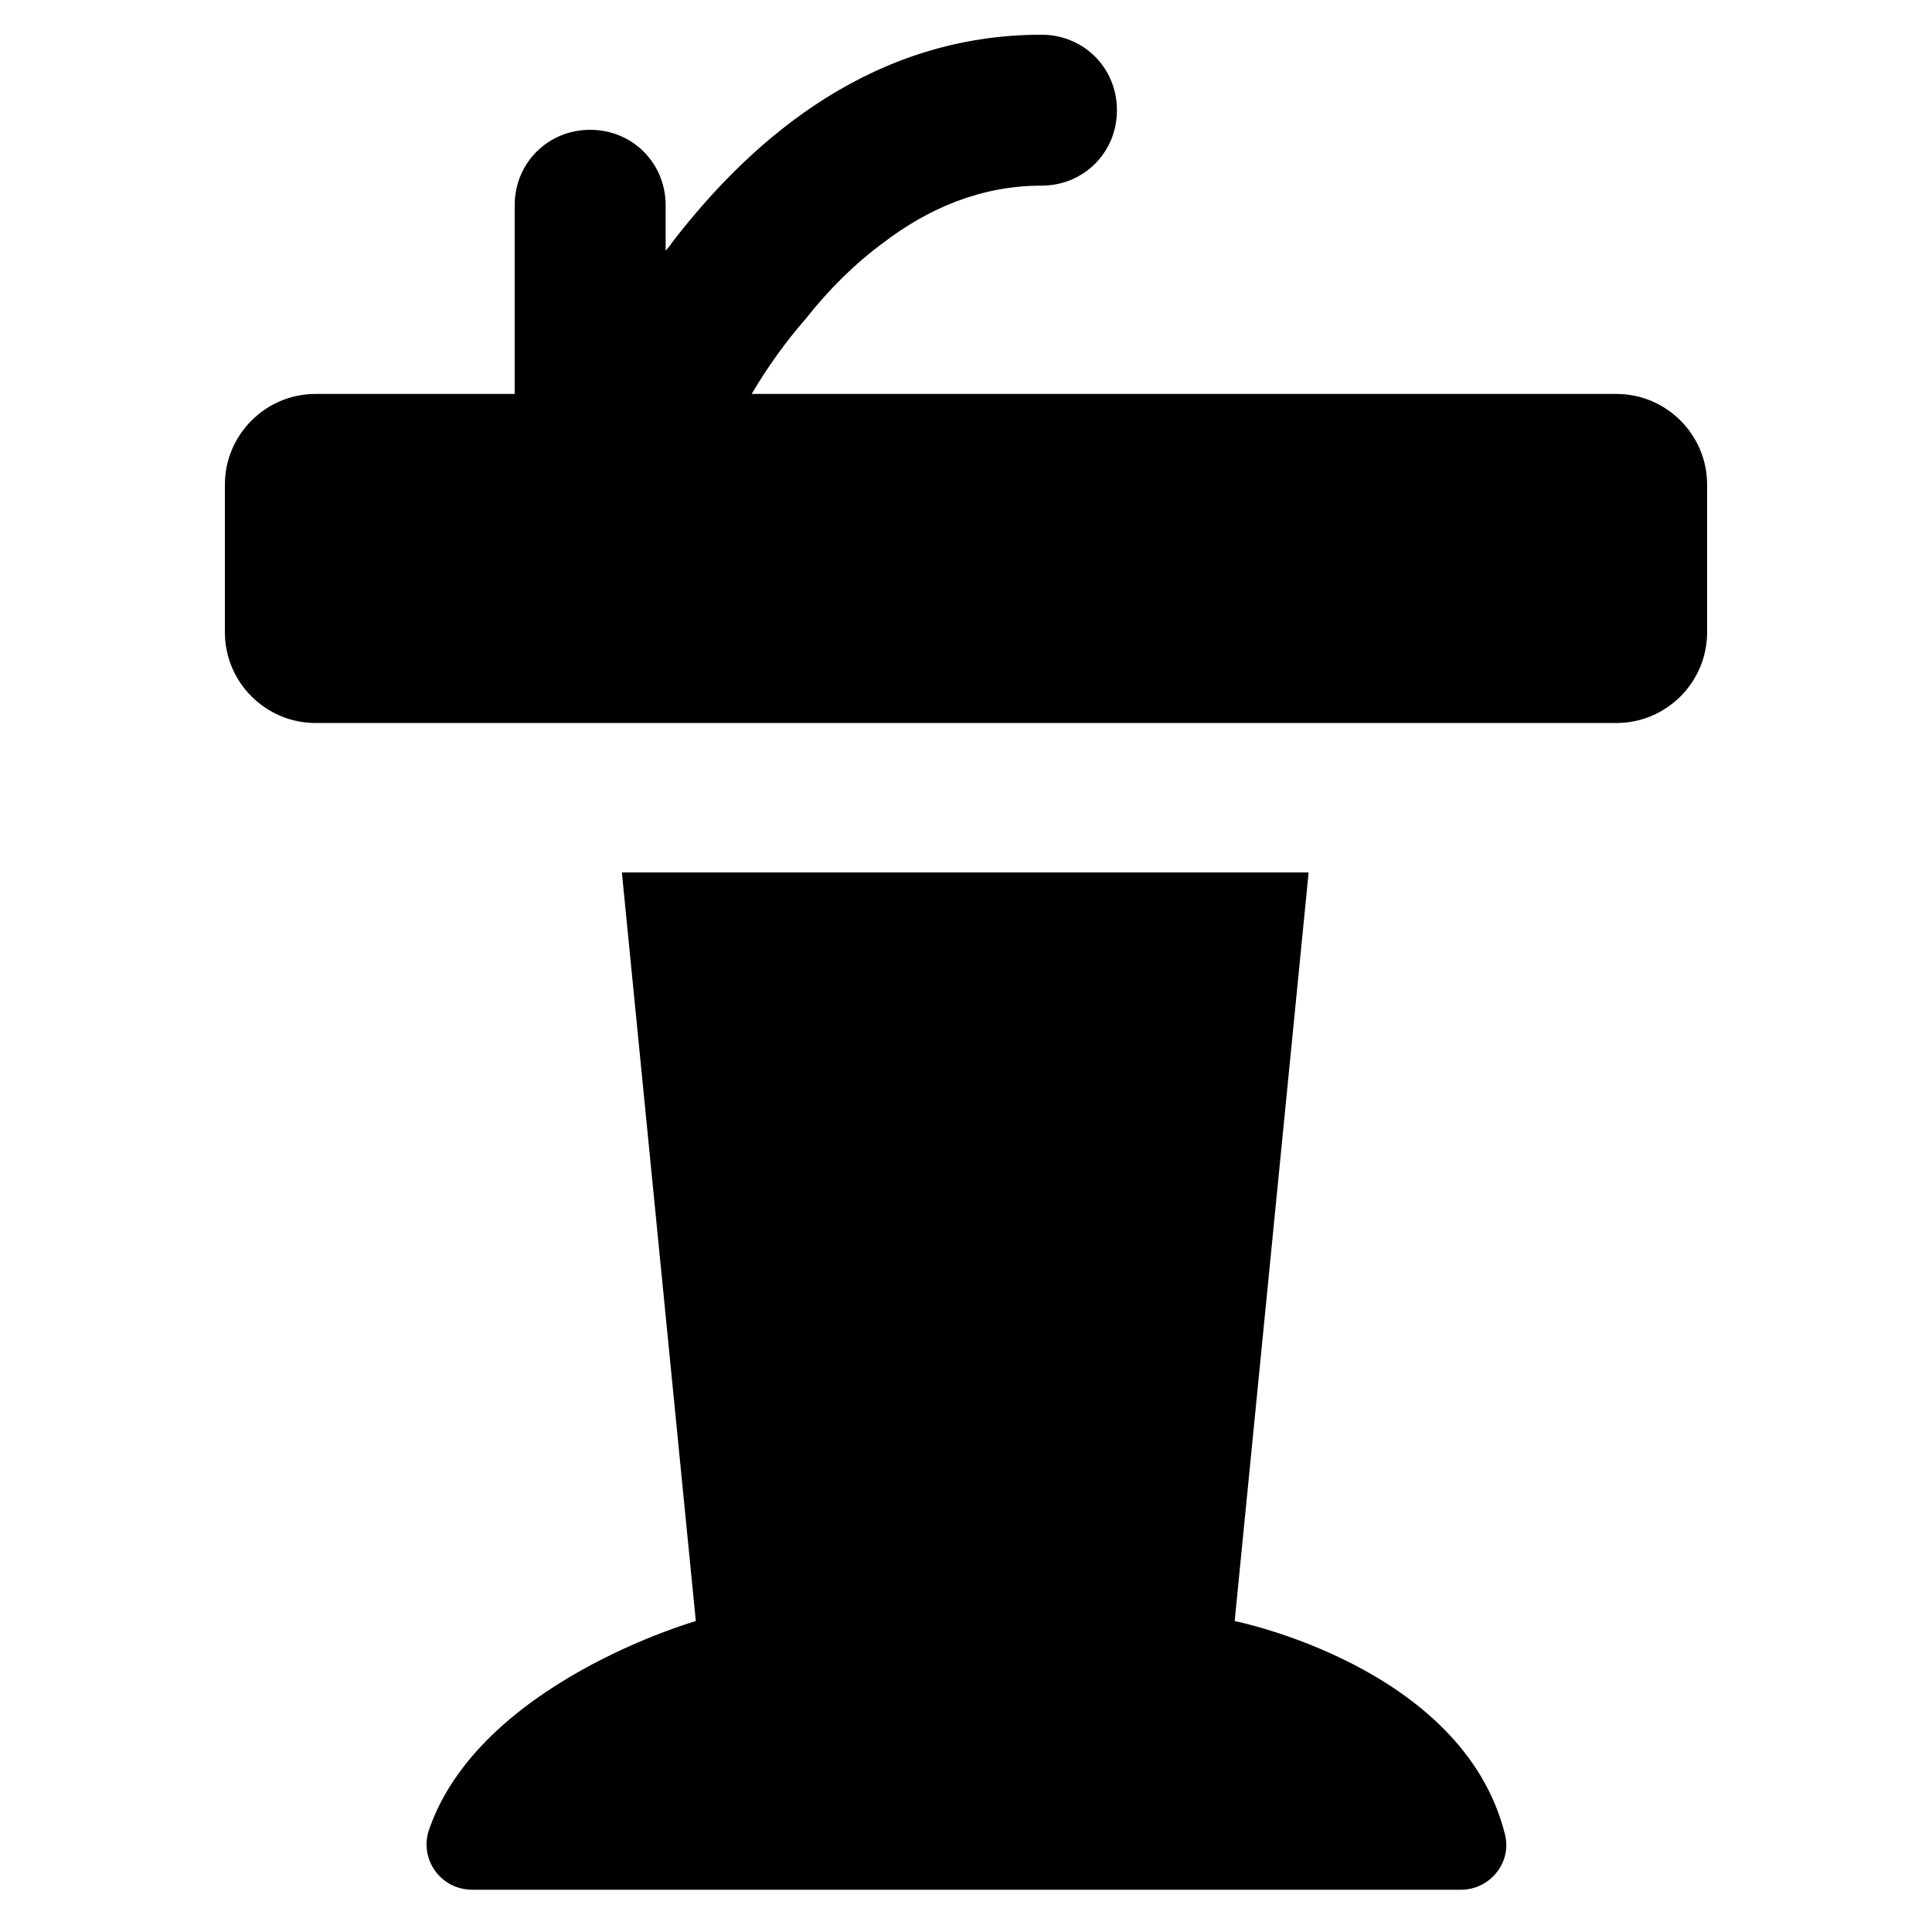 <?xml version="1.0" encoding="utf-8"?>
<!-- Generator: Adobe Illustrator 18.0.0, SVG Export Plug-In . SVG Version: 6.00 Build 0)  -->
<!DOCTYPE svg PUBLIC "-//W3C//DTD SVG 1.1//EN" "http://www.w3.org/Graphics/SVG/1.1/DTD/svg11.dtd">
<svg version="1.1" id="Layer_1" xmlns="http://www.w3.org/2000/svg" xmlns:xlink="http://www.w3.org/1999/xlink" x="0px" y="0px"
	 width="128px" height="128px" viewBox="0 0 128 128" enable-background="new 0 0 128 128" xml:space="preserve">
<path d="M28.4,121.3c-0.6,1.9,0.8,3.9,2.9,3.9h65.5c1.9,0,3.4-1.8,2.9-3.7c-2.8-11.1-17.9-14.1-17.9-14.1l4.9-49.6H41.2l4.9,49.6
	C46.1,107.4,31.7,111.5,28.4,121.3z"/>
<path d="M44.1,13.6c0-2.8-2.2-5-5-5s-5,2.2-5,5v2.5v5v5H20.9c-3.3,0-6,2.7-6,6v9.8c0,3.3,2.7,6,6,6h19.3h47.6h19.3c3.3,0,6-2.7,6-6
	v-9.8c0-3.3-2.7-6-6-6H90H49.8c1-1.7,2.2-3.4,3.6-5c1.5-1.9,3.2-3.6,5.1-5c3-2.3,6.5-3.8,10.5-3.8c2.8,0,5-2.2,5-5s-2.2-5-5-5
	c-10.9,0-18.9,6.5-24.5,13.8c-0.1,0.2-0.4,0.5-0.4,0.5V13.6z"/>
</svg>
